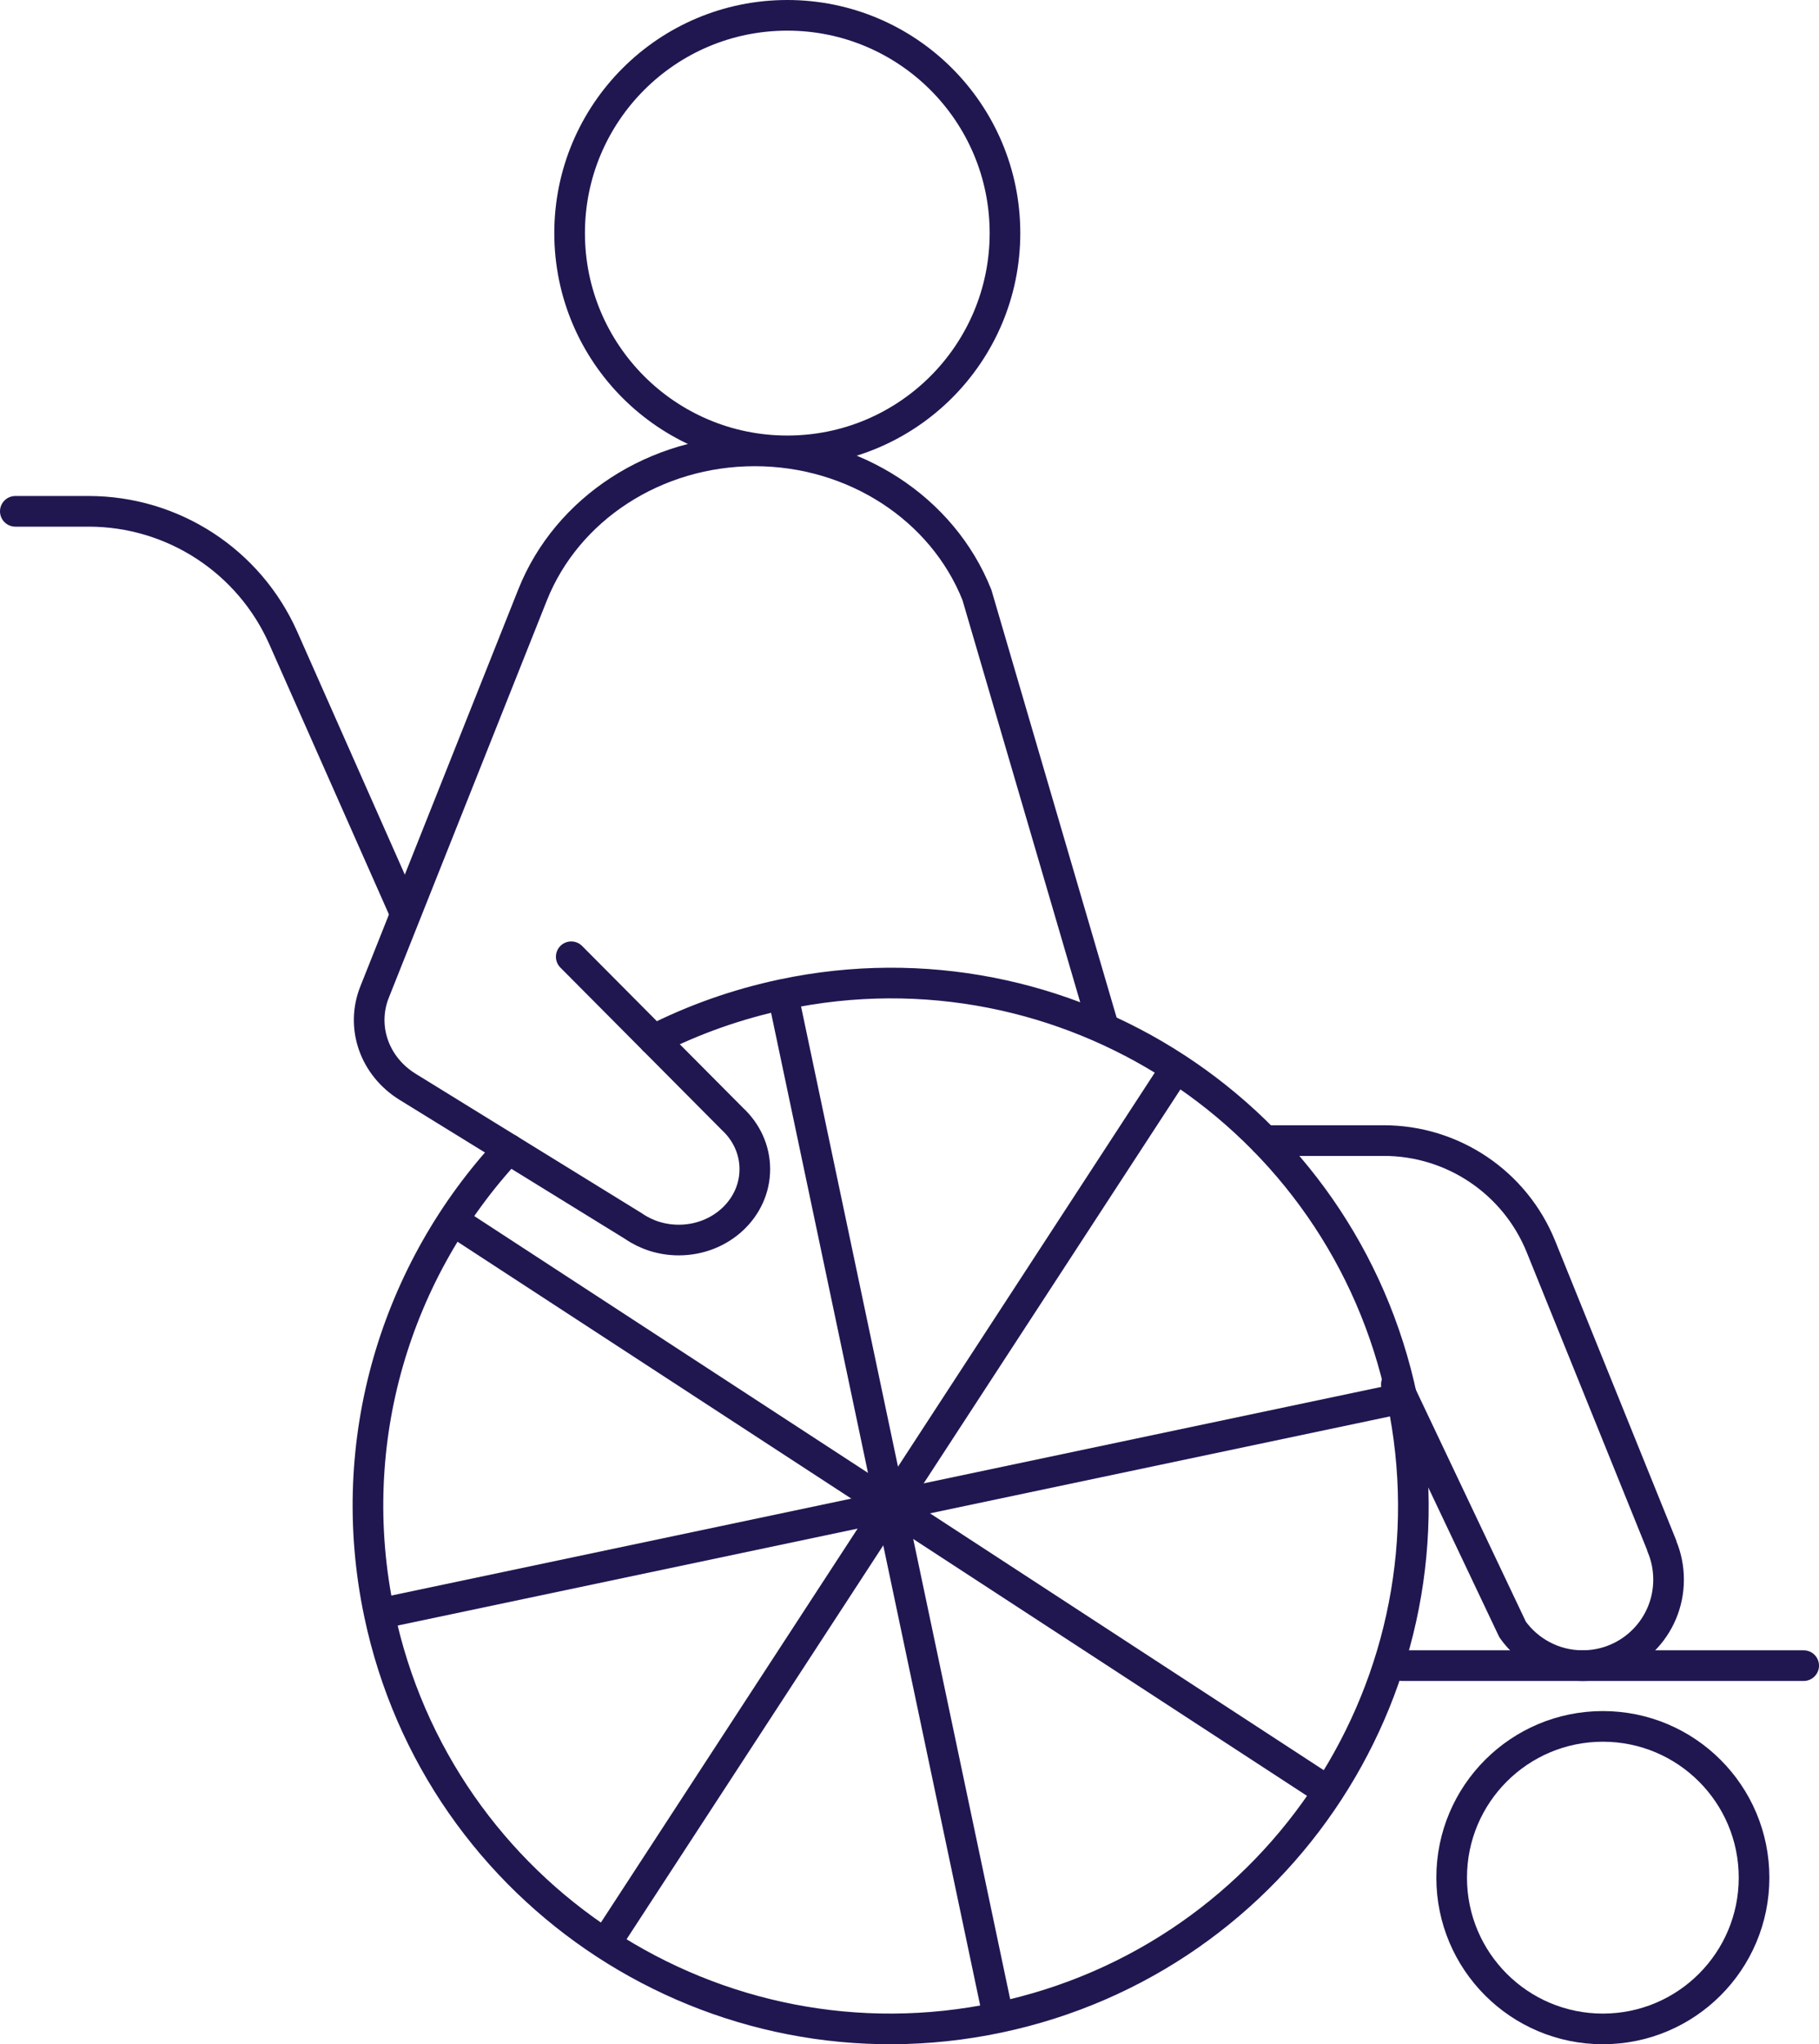<?xml version="1.0" encoding="UTF-8"?>
<svg id="Layer_2" data-name="Layer 2" xmlns="http://www.w3.org/2000/svg" viewBox="0 0 237.49 266.78">
  <defs>
    <style>
      .cls-1 {
        stroke-linecap: round;
      }

      .cls-1, .cls-2 {
        fill: none;
        stroke: #201751;
        stroke-linejoin: round;
        stroke-width: 4px;
      }
    </style>
  </defs>
  <g id="Layer_1-2" data-name="Layer 1">
    <g>
      <path class="cls-1" d="M85.36,135.7c5.22-2.65,10.86-4.66,16.86-5.93,36.87-7.77,73.06,15.82,80.83,52.7,7.77,36.87-15.82,73.06-52.7,80.83-36.87,7.77-73.06-15.82-80.83-52.7-4.76-22.6,2.26-44.94,16.89-60.64"/>
      <line class="cls-2" x1="102.21" y1="129.77" x2="130.35" y2="263.3"/>
      <line class="cls-2" x1="183.05" y1="182.47" x2="49.52" y2="210.6"/>
      <line class="cls-2" x1="173.44" y1="233.8" x2="59.13" y2="159.27"/>
      <line class="cls-2" x1="153.55" y1="139.38" x2="79.02" y2="253.69"/>
      <path class="cls-1" d="M52.8,118.96l-15.81-35.69c-4.46-10.06-14.42-16.54-25.42-16.54H2"/>
      <circle class="cls-2" cx="102.79" cy="30.42" r="28.42"/>
      <path class="cls-1" d="M74.58,124.86l21.16,21.28-.1-.1c1.8,1.67,2.91,3.99,2.91,6.54,0,5.11-4.45,9.25-9.93,9.25-2.21,0-4.25-.67-5.9-1.81h0s-29.49-18.18-29.49-18.18c-4.35-2.68-6.14-7.8-4.33-12.36l20.63-51.83c4.5-11.31,16.07-18.81,29.01-18.81h0c12.94,0,24.51,7.5,29.01,18.81l16.53,56.44"/>
      <path class="cls-1" d="M182.31,180.67l15.18,31.99h0c2.03,2.85,5.37,4.71,9.14,4.71,6.2,0,11.22-5.02,11.22-11.22,0-1.55-.31-3.03-.88-4.37l-.02-.12-15.76-38.97c-3.38-8.36-11.5-13.84-20.52-13.84h-15.56"/>
      <circle class="cls-1" cx="209.27" cy="245.04" r="19.74"/>
      <line class="cls-1" x1="183.05" y1="217.37" x2="235.49" y2="217.37"/>
    </g>
  </g>
</svg>